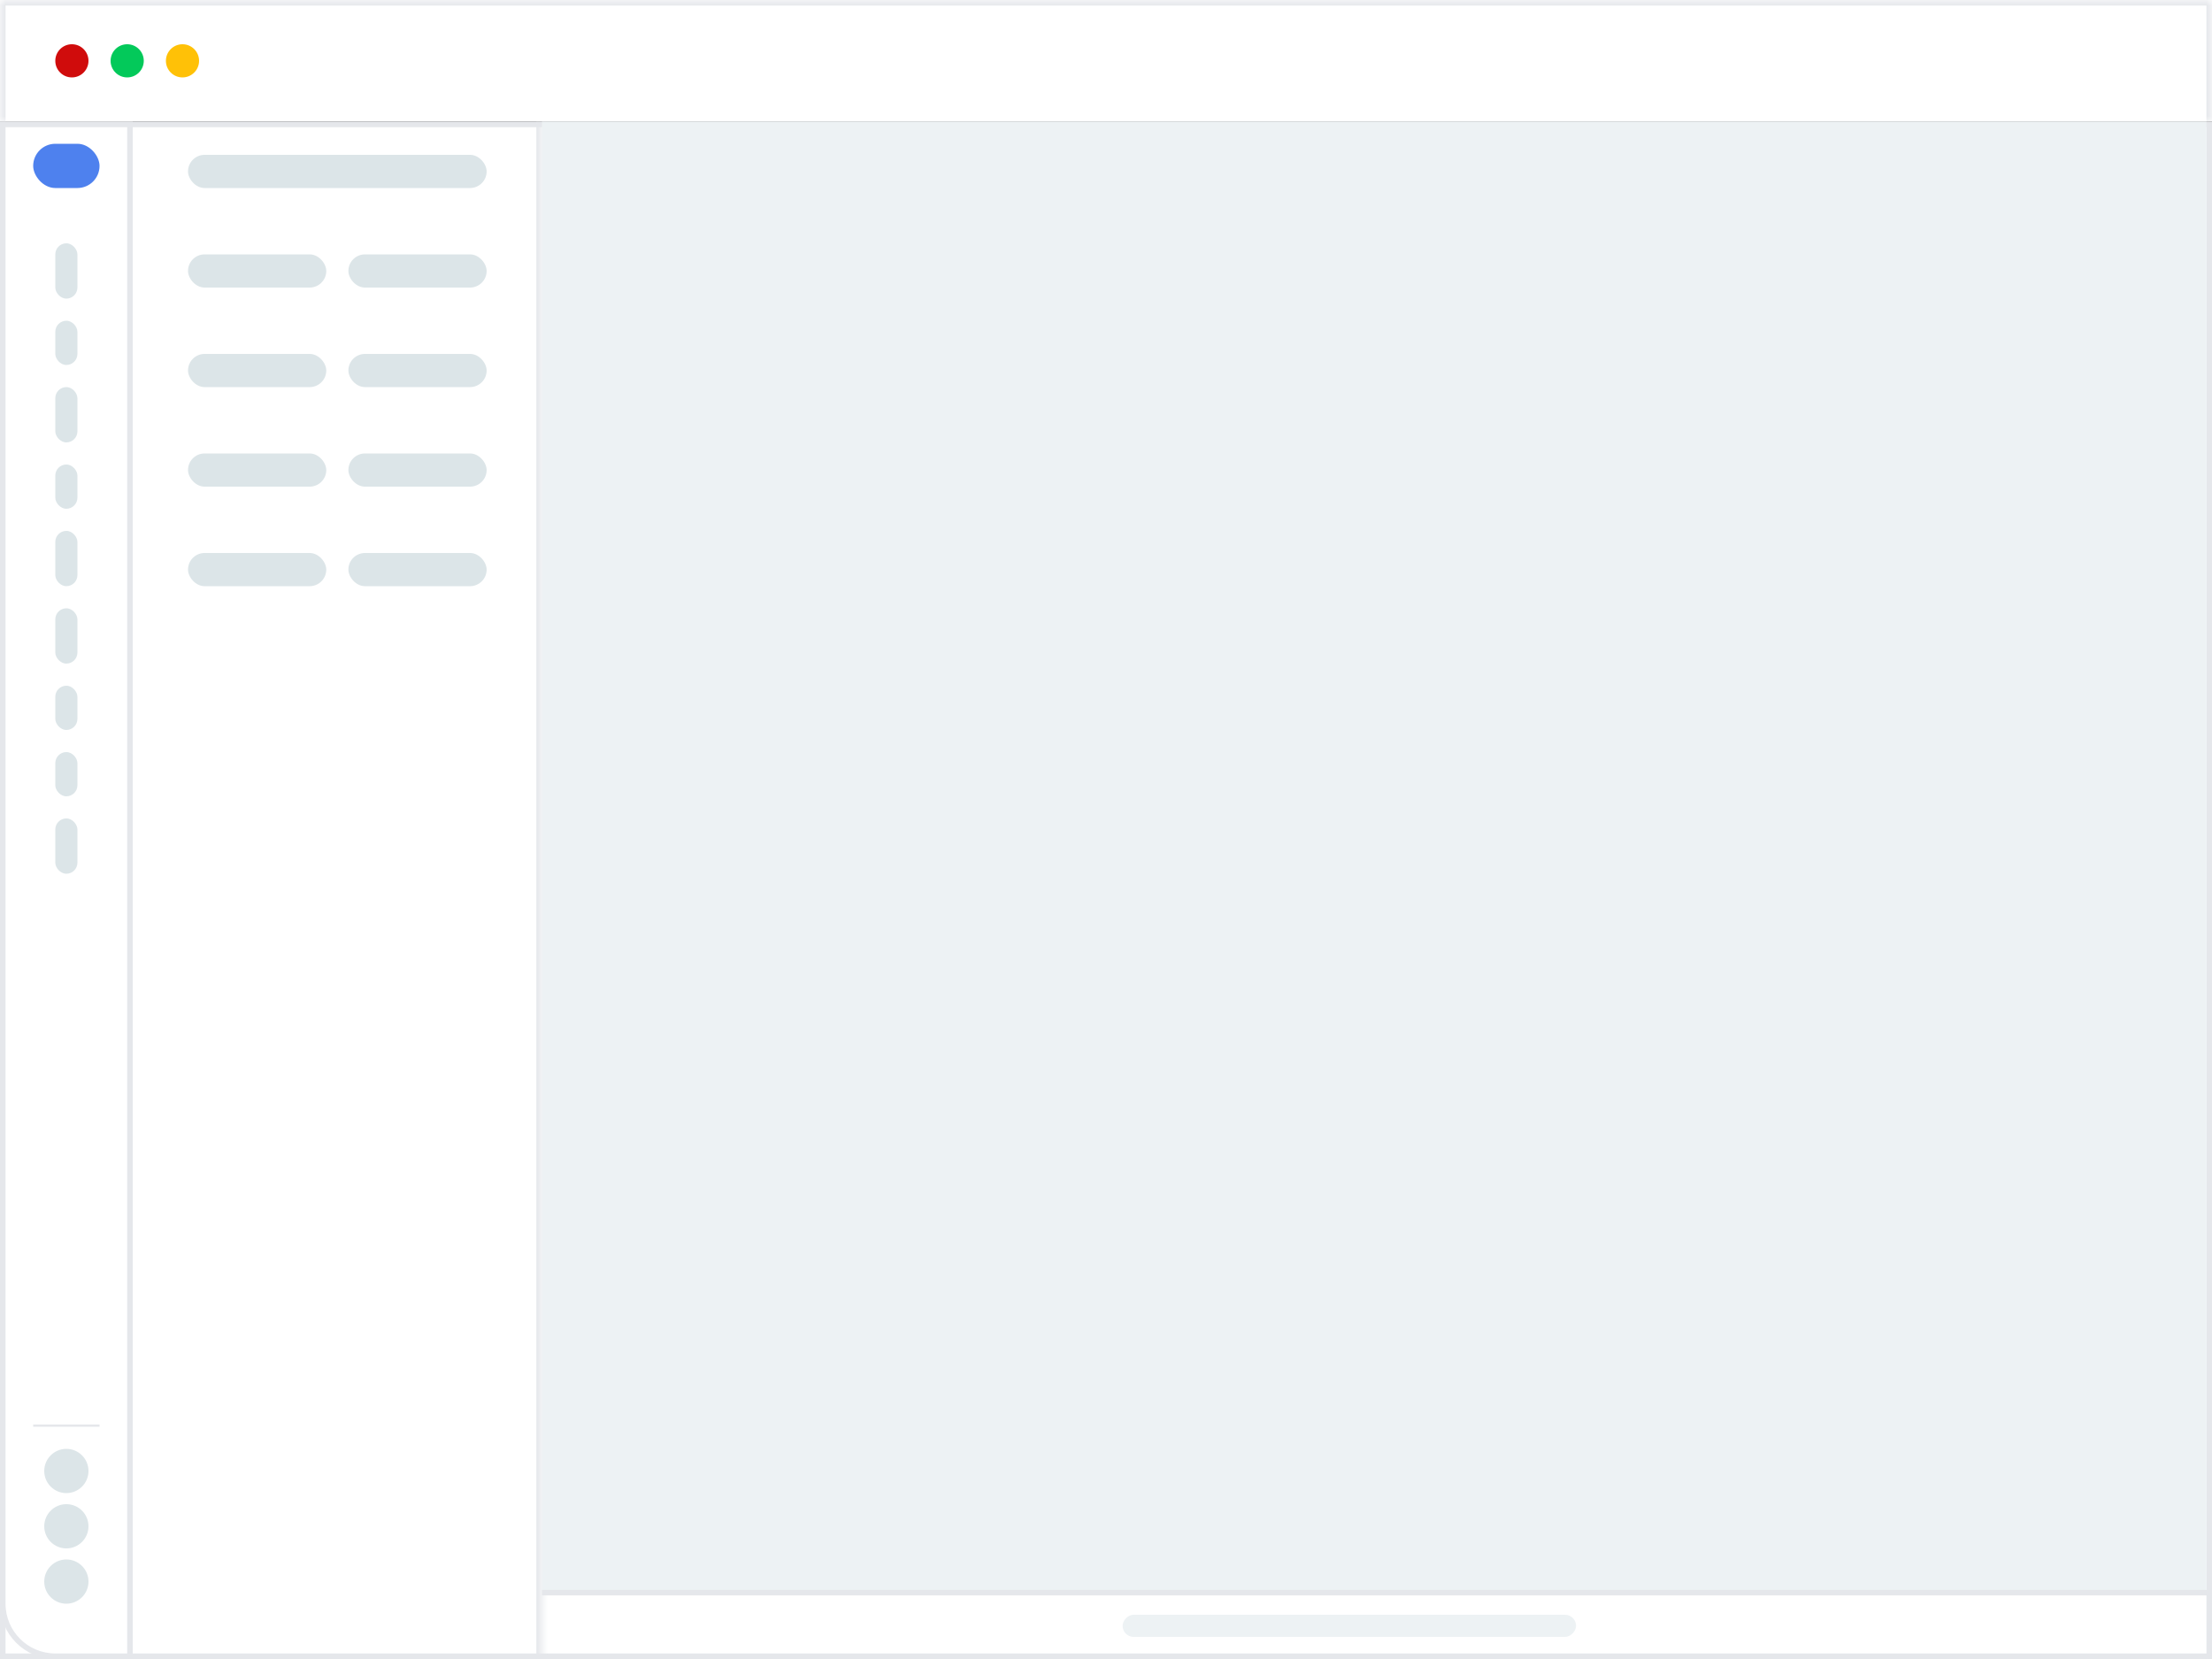 <svg width="200" height="150" viewBox="0 0 200 150" fill="none" xmlns="http://www.w3.org/2000/svg">
<rect x="0" y="0" width="200" height="150" fill="#333333" stroke="none"/>
<mask id="path-1-inside-1_1066_41598" fill="white">
<path d="M0 0H200V11H0V0Z"/>
</mask>
<path d="M0 0H200V11H0V0Z" fill="white"/>
<path d="M0 0V-0.5H-0.5V0H0ZM200 0H200.5V-0.5H200V0ZM0 0.5H200V-0.5H0V0.5ZM199.5 0V11H200.5V0H199.5ZM0.5 11V0H-0.5V11H0.5Z" fill="#E5E7EB" mask="url(#path-1-inside-1_1066_41598)"/>
<circle cx="6.5" cy="5.5" r="1.5" fill="#D00C0C"/>
<circle cx="11.5" cy="5.5" r="1.5" fill="#03C95A"/>
<circle cx="16.5" cy="5.5" r="1.5" fill="#FFC107"/>
<path d="M0.25 11.25H199.75V149.75H0.25V11.25Z" fill="white"/>
<path d="M0.25 11.25H199.75V149.75H0.25V11.25Z" stroke="#E5E7EB" stroke-width="0.5"/>
<path d="M0.25 11.25H11.75V149.75H5C2.377 149.75 0.25 147.623 0.25 145V11.25Z" fill="white"/>
<path d="M0.25 11.25H11.75V149.75H5C2.377 149.75 0.25 147.623 0.25 145V11.25Z" stroke="#E5E7EB" stroke-width="0.5"/>
<rect x="3" y="13" width="6" height="4" rx="2" fill="#4E81EE"/>
<rect x="5" y="22" width="2" height="5" rx="1" fill="#DCE5E8"/>
<rect x="5" y="29" width="2" height="4" rx="1" fill="#DCE5E8"/>
<rect x="5" y="35" width="2" height="5" rx="1" fill="#DCE5E8"/>
<rect x="5" y="42" width="2" height="4" rx="1" fill="#DCE5E8"/>
<rect x="5" y="48" width="2" height="5" rx="1" fill="#DCE5E8"/>
<rect x="5" y="55" width="2" height="5" rx="1" fill="#DCE5E8"/>
<rect x="5" y="62" width="2" height="4" rx="1" fill="#DCE5E8"/>
<rect x="5" y="68" width="2" height="4" rx="1" fill="#DCE5E8"/>
<rect x="5" y="74" width="2" height="5" rx="1" fill="#DCE5E8"/>
<line x1="3" y1="128.9" x2="9" y2="128.9" stroke="#E5E7EB" stroke-width="0.2"/>
<circle cx="6" cy="133" r="2" fill="#DCE5E8"/>
<circle cx="6" cy="138" r="2" fill="#DCE5E8"/>
<circle cx="6" cy="143" r="2" fill="#DCE5E8"/>
<mask id="path-22-inside-2_1066_41598" fill="white">
<path d="M12 11H49V150H12V11Z"/>
</mask>
<path d="M48.5 11V150H49.5V11H48.5Z" fill="#E5E7EB" mask="url(#path-22-inside-2_1066_41598)"/>
<rect x="17" y="14" width="27" height="3" rx="1.5" fill="#DCE5E8"/>
<rect x="17" y="23" width="12.5" height="3" rx="1.5" fill="#DCE5E8"/>
<rect x="31.5" y="23" width="12.5" height="3" rx="1.5" fill="#DCE5E8"/>
<rect x="17" y="32" width="12.5" height="3" rx="1.5" fill="#DCE5E8"/>
<rect x="31.5" y="32" width="12.5" height="3" rx="1.5" fill="#DCE5E8"/>
<rect x="17" y="41" width="12.5" height="3" rx="1.5" fill="#DCE5E8"/>
<rect x="31.5" y="41" width="12.5" height="3" rx="1.5" fill="#DCE5E8"/>
<rect x="17" y="50" width="12.5" height="3" rx="1.5" fill="#DCE5E8"/>
<rect x="31.5" y="50" width="12.5" height="3" rx="1.5" fill="#DCE5E8"/>
<rect x="49" y="11" width="150.5" height="133" fill="#EDF2F4"/>
<path d="M49 144.25H200V143.75H49V144.25Z" fill="#E5E7EB"/>
<rect width="41" height="2" rx="1" transform="matrix(1 0 0 -1 101.5 148)" fill="#EDF2F4"/>
</svg>
